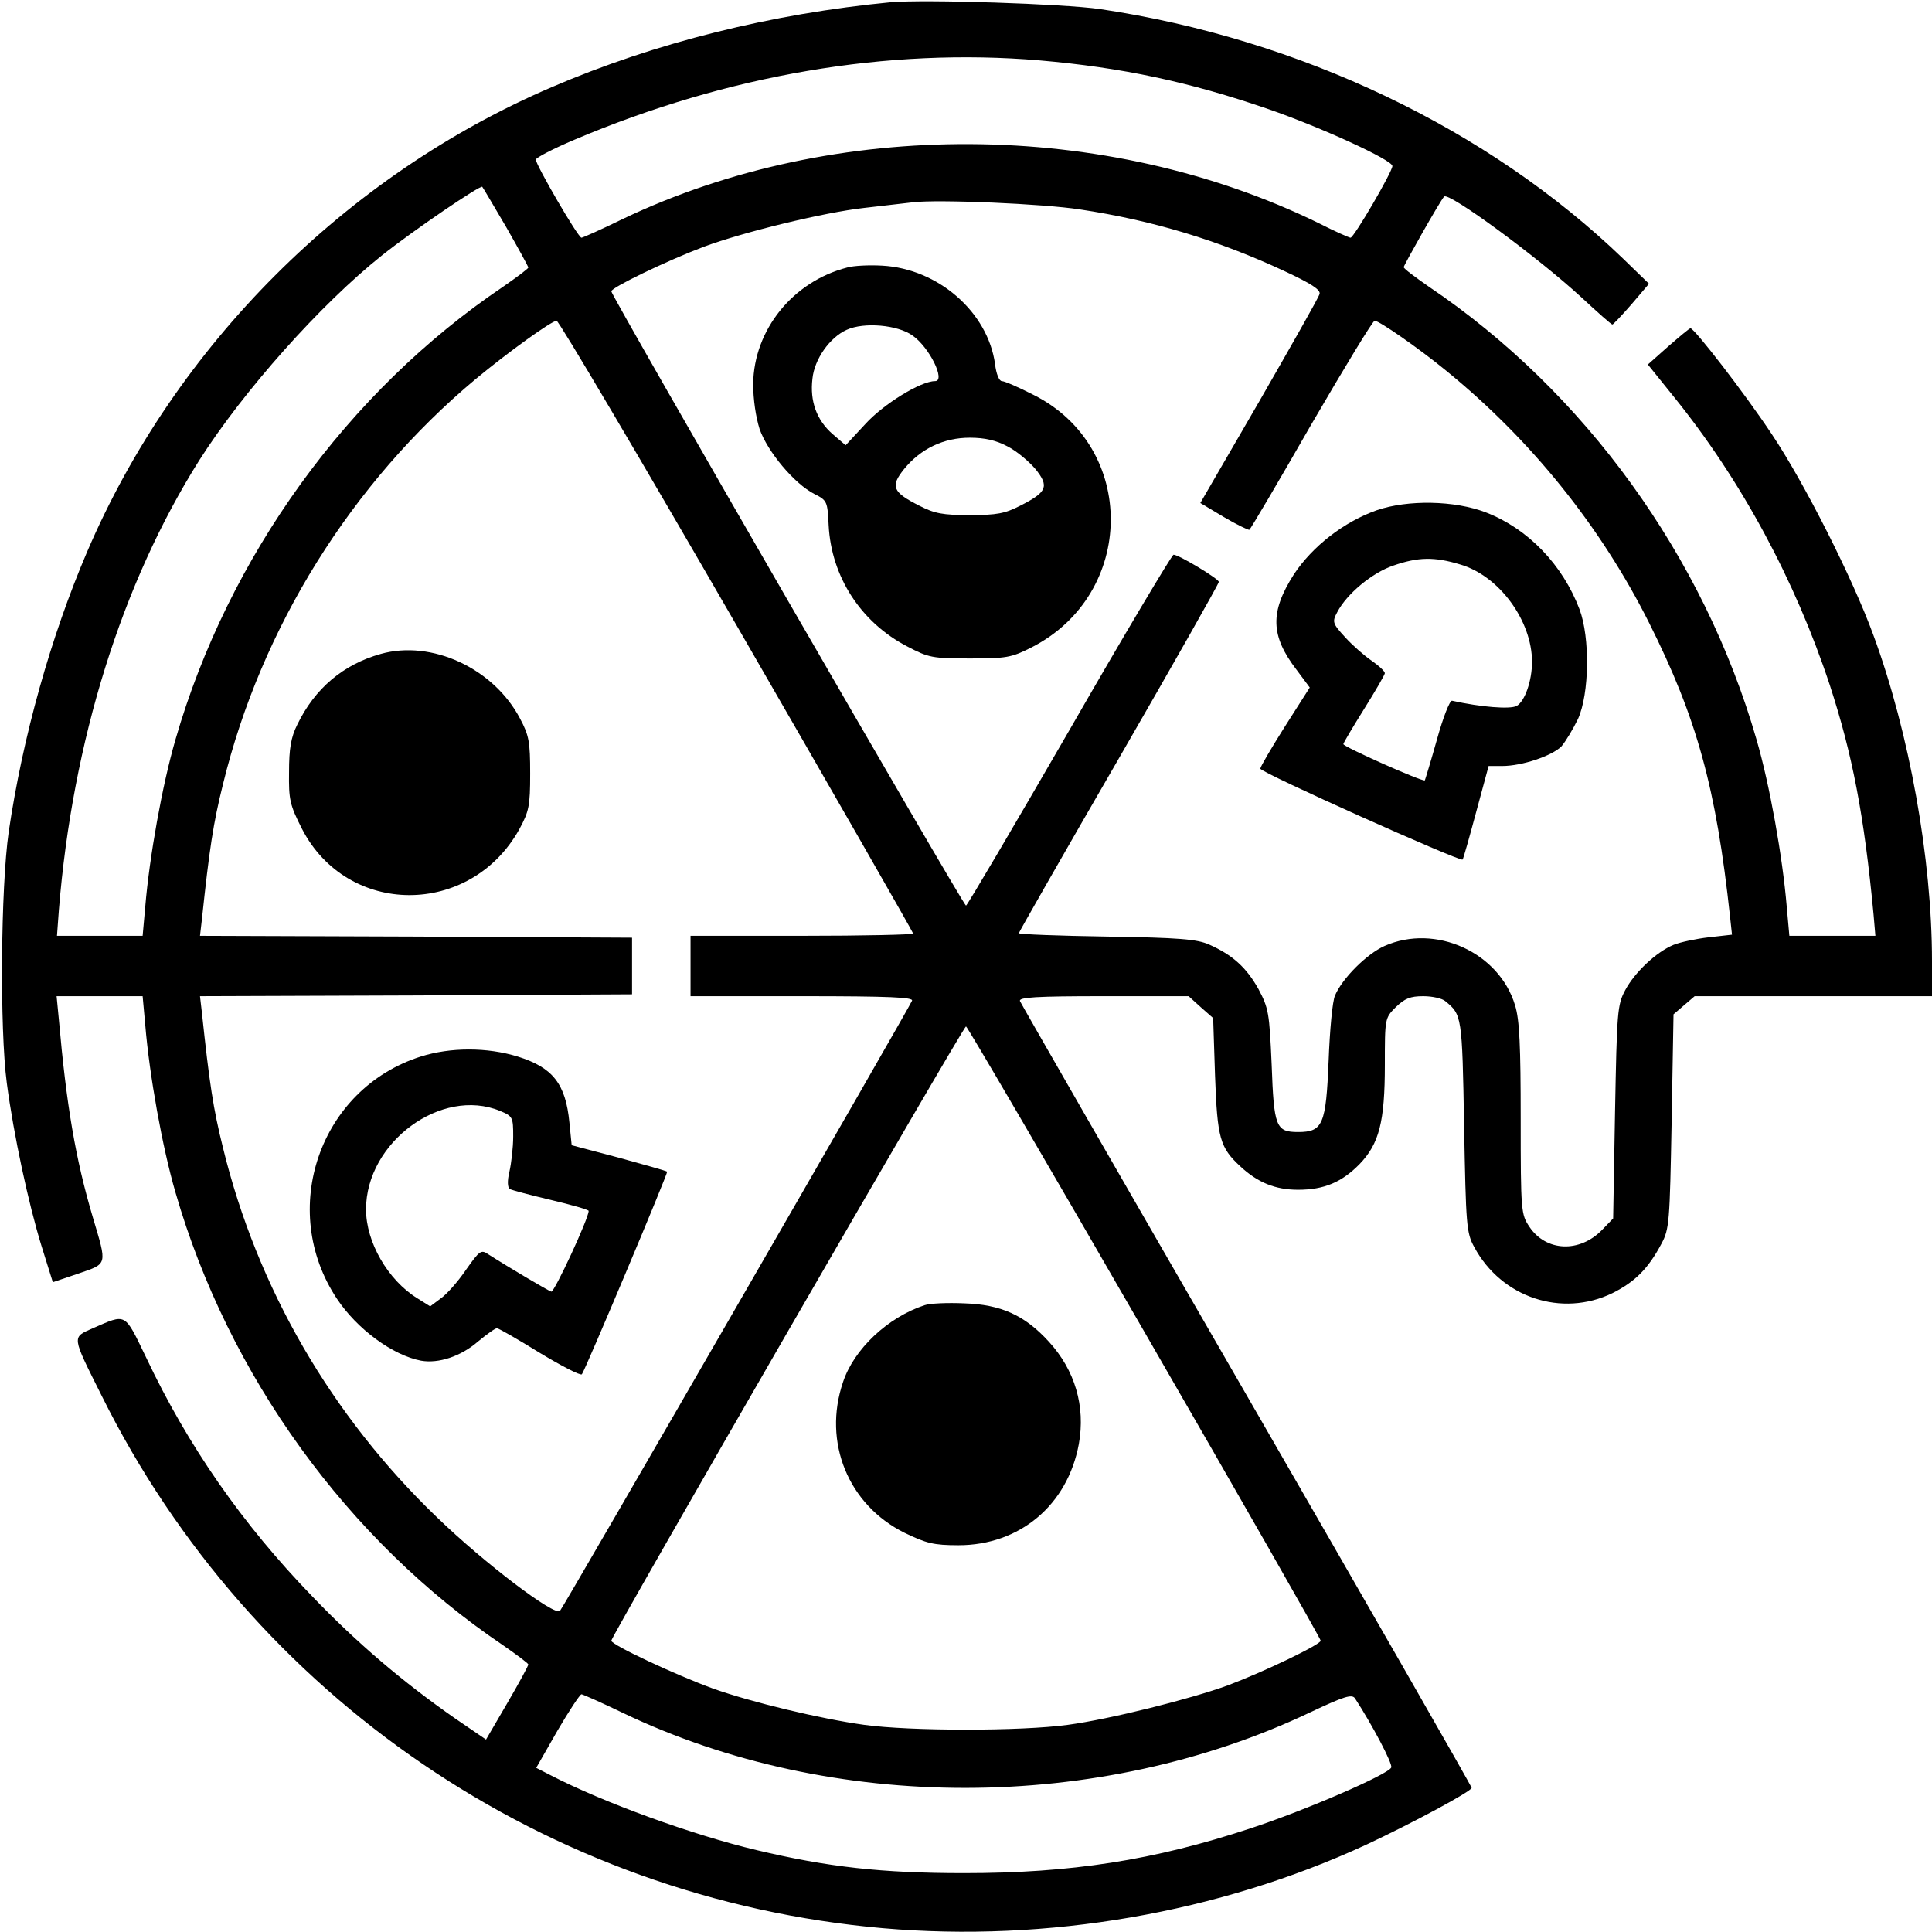 <?xml version="1.0" standalone="no"?>
<!DOCTYPE svg PUBLIC "-//W3C//DTD SVG 20010904//EN"
 "http://www.w3.org/TR/2001/REC-SVG-20010904/DTD/svg10.dtd">
<svg version="1.0" xmlns="http://www.w3.org/2000/svg"
 width="512pt" height="512pt" viewBox="0 0 512 512"
 preserveAspectRatio="xMidYMid meet">

<g transform="translate(0,512) scale(0.1,-0.1)"
fill="#000000" stroke="none">
<path d="M2360 5114 c-313 -30 -624 -107 -898 -225 -546 -234 -997 -685 -1231
-1231 -96 -224 -171 -491 -208 -743 -21 -147 -24 -522 -5 -665 18 -137 58
-322 92 -432 l30 -96 68 23 c78 27 76 21 38 149 -46 155 -70 297 -90 524 l-6
62 114 0 114 0 7 -77 c11 -132 45 -323 80 -443 140 -485 456 -922 868 -1200
36 -25 67 -48 67 -51 0 -4 -25 -50 -56 -103 l-56 -96 -82 56 c-139 97 -260
200 -378 323 -185 191 -330 399 -441 634 -58 120 -51 116 -141 77 -56 -25 -57
-18 24 -180 397 -798 1181 -1332 2070 -1410 436 -38 890 41 1280 221 124 58
280 142 280 151 0 4 -268 472 -596 1040 -328 568 -598 1038 -601 1045 -4 10
41 13 221 13 l226 0 32 -29 33 -29 5 -153 c6 -166 13 -190 67 -240 46 -43 93
-62 153 -62 69 0 116 20 163 68 52 54 67 112 67 263 0 123 0 124 29 153 24 23
38 29 73 29 24 0 50 -6 58 -13 44 -36 45 -38 50 -331 5 -264 6 -283 27 -321
72 -134 232 -187 366 -122 60 30 95 65 130 131 21 39 22 57 27 324 l5 284 28
24 28 24 315 0 314 0 0 93 c0 270 -60 605 -155 863 -55 151 -184 406 -270 534
-73 110 -205 280 -215 280 -3 0 -29 -22 -59 -48 l-54 -48 66 -82 c181 -223
324 -489 416 -767 60 -184 91 -344 116 -607 l5 -58 -114 0 -114 0 -7 78 c-11
131 -45 322 -80 442 -140 486 -456 922 -868 1200 -36 25 -67 48 -67 52 0 5 96
175 107 187 11 14 249 -161 365 -268 42 -39 78 -71 81 -71 2 0 25 24 51 54
l46 54 -68 66 c-358 345 -857 583 -1387 662 -97 14 -465 26 -555 18z m395
-154 c219 -19 397 -57 606 -129 139 -48 329 -135 329 -151 0 -15 -102 -190
-111 -190 -3 0 -42 17 -85 39 -563 275 -1281 279 -1843 11 -57 -28 -107 -50
-110 -50 -9 0 -121 193 -121 207 0 5 46 29 103 53 406 172 830 244 1232 210z
m-1414 -441 c32 -56 59 -105 59 -108 0 -3 -31 -26 -67 -51 -412 -278 -728
-715 -868 -1200 -35 -120 -69 -311 -80 -442 l-7 -78 -113 0 -114 0 5 68 c36
448 167 867 372 1192 117 184 322 414 484 543 84 67 261 187 266 182 2 -2 30
-50 63 -106z m1521 46 c193 -29 367 -82 541 -163 73 -34 97 -50 94 -61 -2 -9
-75 -137 -160 -285 l-156 -269 62 -37 c34 -20 65 -35 68 -34 3 2 77 127 164
279 88 151 163 275 168 275 12 0 117 -73 189 -132 225 -183 410 -413 538 -668
127 -253 178 -438 215 -781 l5 -46 -62 -7 c-34 -4 -76 -13 -93 -20 -46 -19
-103 -73 -128 -120 -21 -39 -22 -57 -27 -323 l-5 -282 -29 -30 c-60 -62 -149
-58 -193 8 -22 33 -23 40 -23 286 0 192 -3 263 -15 301 -42 140 -211 217 -346
157 -47 -21 -112 -86 -131 -131 -7 -15 -14 -93 -17 -173 -7 -169 -15 -189 -81
-189 -59 0 -64 14 -70 179 -6 137 -8 149 -35 200 -32 57 -68 90 -131 118 -32
14 -78 18 -271 21 -128 2 -233 6 -233 9 0 2 119 211 265 463 146 253 265 463
265 468 0 8 -106 72 -120 72 -4 0 -129 -209 -276 -465 -148 -256 -271 -465
-274 -465 -7 0 -940 1616 -940 1628 0 10 147 81 245 118 105 39 318 91 425
103 52 6 111 13 130 15 67 8 345 -4 442 -19z m-909 -1104 c257 -445 467 -812
467 -815 0 -3 -133 -6 -295 -6 l-295 0 0 -80 0 -80 296 0 c233 0 295 -3 291
-12 -5 -15 -926 -1611 -933 -1617 -14 -15 -201 127 -326 248 -280 269 -476
607 -567 979 -26 104 -36 171 -56 359 l-5 43 573 2 572 3 0 75 0 75 -572 3
-573 2 5 43 c20 188 30 255 56 359 101 414 340 798 669 1073 88 73 201 154
215 155 6 0 221 -364 478 -809z m1080 -1871 c257 -445 467 -813 467 -818 0
-10 -147 -81 -245 -118 -98 -36 -313 -90 -425 -105 -123 -17 -418 -17 -540 0
-116 16 -299 60 -400 96 -99 36 -270 116 -270 127 0 12 933 1628 940 1628 3 0
216 -364 473 -810z m-1381 -1010 c554 -265 1260 -264 1820 2 91 43 111 49 119
37 45 -69 100 -173 96 -183 -7 -18 -226 -113 -372 -161 -257 -85 -477 -119
-760 -119 -218 0 -361 16 -550 61 -169 40 -406 126 -547 199 l-37 19 56 98
c31 53 60 97 64 97 3 0 53 -22 111 -50z"/>
<path d="M2245 4411 c-144 -37 -247 -165 -249 -308 0 -42 7 -88 17 -120 21
-60 92 -145 145 -172 34 -17 35 -20 38 -83 7 -136 85 -257 208 -321 57 -30 67
-32 166 -32 96 0 110 2 163 29 278 141 282 532 5 670 -39 20 -76 36 -83 36 -7
0 -15 19 -18 45 -19 138 -151 253 -299 261 -35 2 -76 0 -93 -5z m173 -180 c45
-31 89 -121 60 -121 -38 0 -137 -61 -185 -114 l-52 -56 -35 30 c-42 37 -60 87
-53 146 5 52 46 110 91 130 46 21 135 13 174 -15z m252 -294 c24 -12 57 -40
74 -60 37 -46 31 -61 -40 -97 -41 -21 -62 -25 -134 -25 -72 0 -93 4 -134 25
-71 36 -77 51 -40 97 44 54 105 83 174 83 40 0 70 -7 100 -23z"/>
<path d="M3649 3768 c-88 -31 -171 -96 -220 -170 -64 -100 -62 -163 7 -253
l35 -47 -65 -102 c-36 -57 -66 -108 -66 -113 0 -10 529 -247 536 -241 2 2 18
59 36 126 l33 122 36 0 c53 0 132 27 157 52 11 13 31 46 44 73 30 67 32 215 4
290 -45 119 -137 214 -248 257 -83 32 -207 34 -289 6z m221 -144 c103 -30 190
-149 190 -258 0 -50 -19 -105 -41 -117 -18 -9 -94 -3 -171 14 -6 1 -24 -45
-40 -103 -16 -57 -31 -106 -32 -108 -5 -5 -216 89 -216 96 0 3 25 45 55 93 30
48 55 91 55 95 0 5 -16 20 -35 33 -19 13 -51 41 -70 62 -34 37 -35 41 -21 67
25 48 92 104 148 123 66 23 109 24 178 3z"/>
<path d="M1009 3387 c-100 -28 -175 -92 -221 -187 -17 -34 -22 -64 -22 -126
-1 -73 2 -87 34 -150 120 -234 446 -235 576 -2 26 48 29 62 29 148 0 84 -3
101 -27 146 -70 133 -234 209 -369 171z"/>
<path d="M1115 2320 c-268 -85 -379 -406 -222 -642 53 -80 148 -150 223 -164
46 -8 105 11 151 51 23 19 45 35 50 35 4 0 55 -29 113 -65 58 -35 108 -61 112
-57 8 9 229 534 226 537 -2 2 -59 18 -128 37 l-125 33 -6 60 c-10 103 -44 146
-137 175 -81 25 -178 25 -257 0z m210 -144 c34 -14 35 -17 35 -68 0 -29 -5
-71 -10 -93 -6 -25 -5 -42 1 -46 5 -3 54 -16 109 -29 55 -13 100 -26 100 -29
0 -20 -91 -216 -99 -214 -9 3 -114 65 -167 99 -19 13 -23 10 -59 -41 -21 -31
-51 -65 -67 -76 l-28 -21 -35 22 c-77 48 -135 148 -135 235 0 178 200 325 355
261z"/>
<path d="M2450 1661 c-97 -32 -187 -116 -216 -204 -54 -159 14 -325 163 -399
58 -28 77 -33 143 -33 162 0 289 106 319 268 18 100 -10 196 -80 272 -64 70
-127 98 -224 101 -44 2 -91 0 -105 -5z"/>
</g>
</svg>
